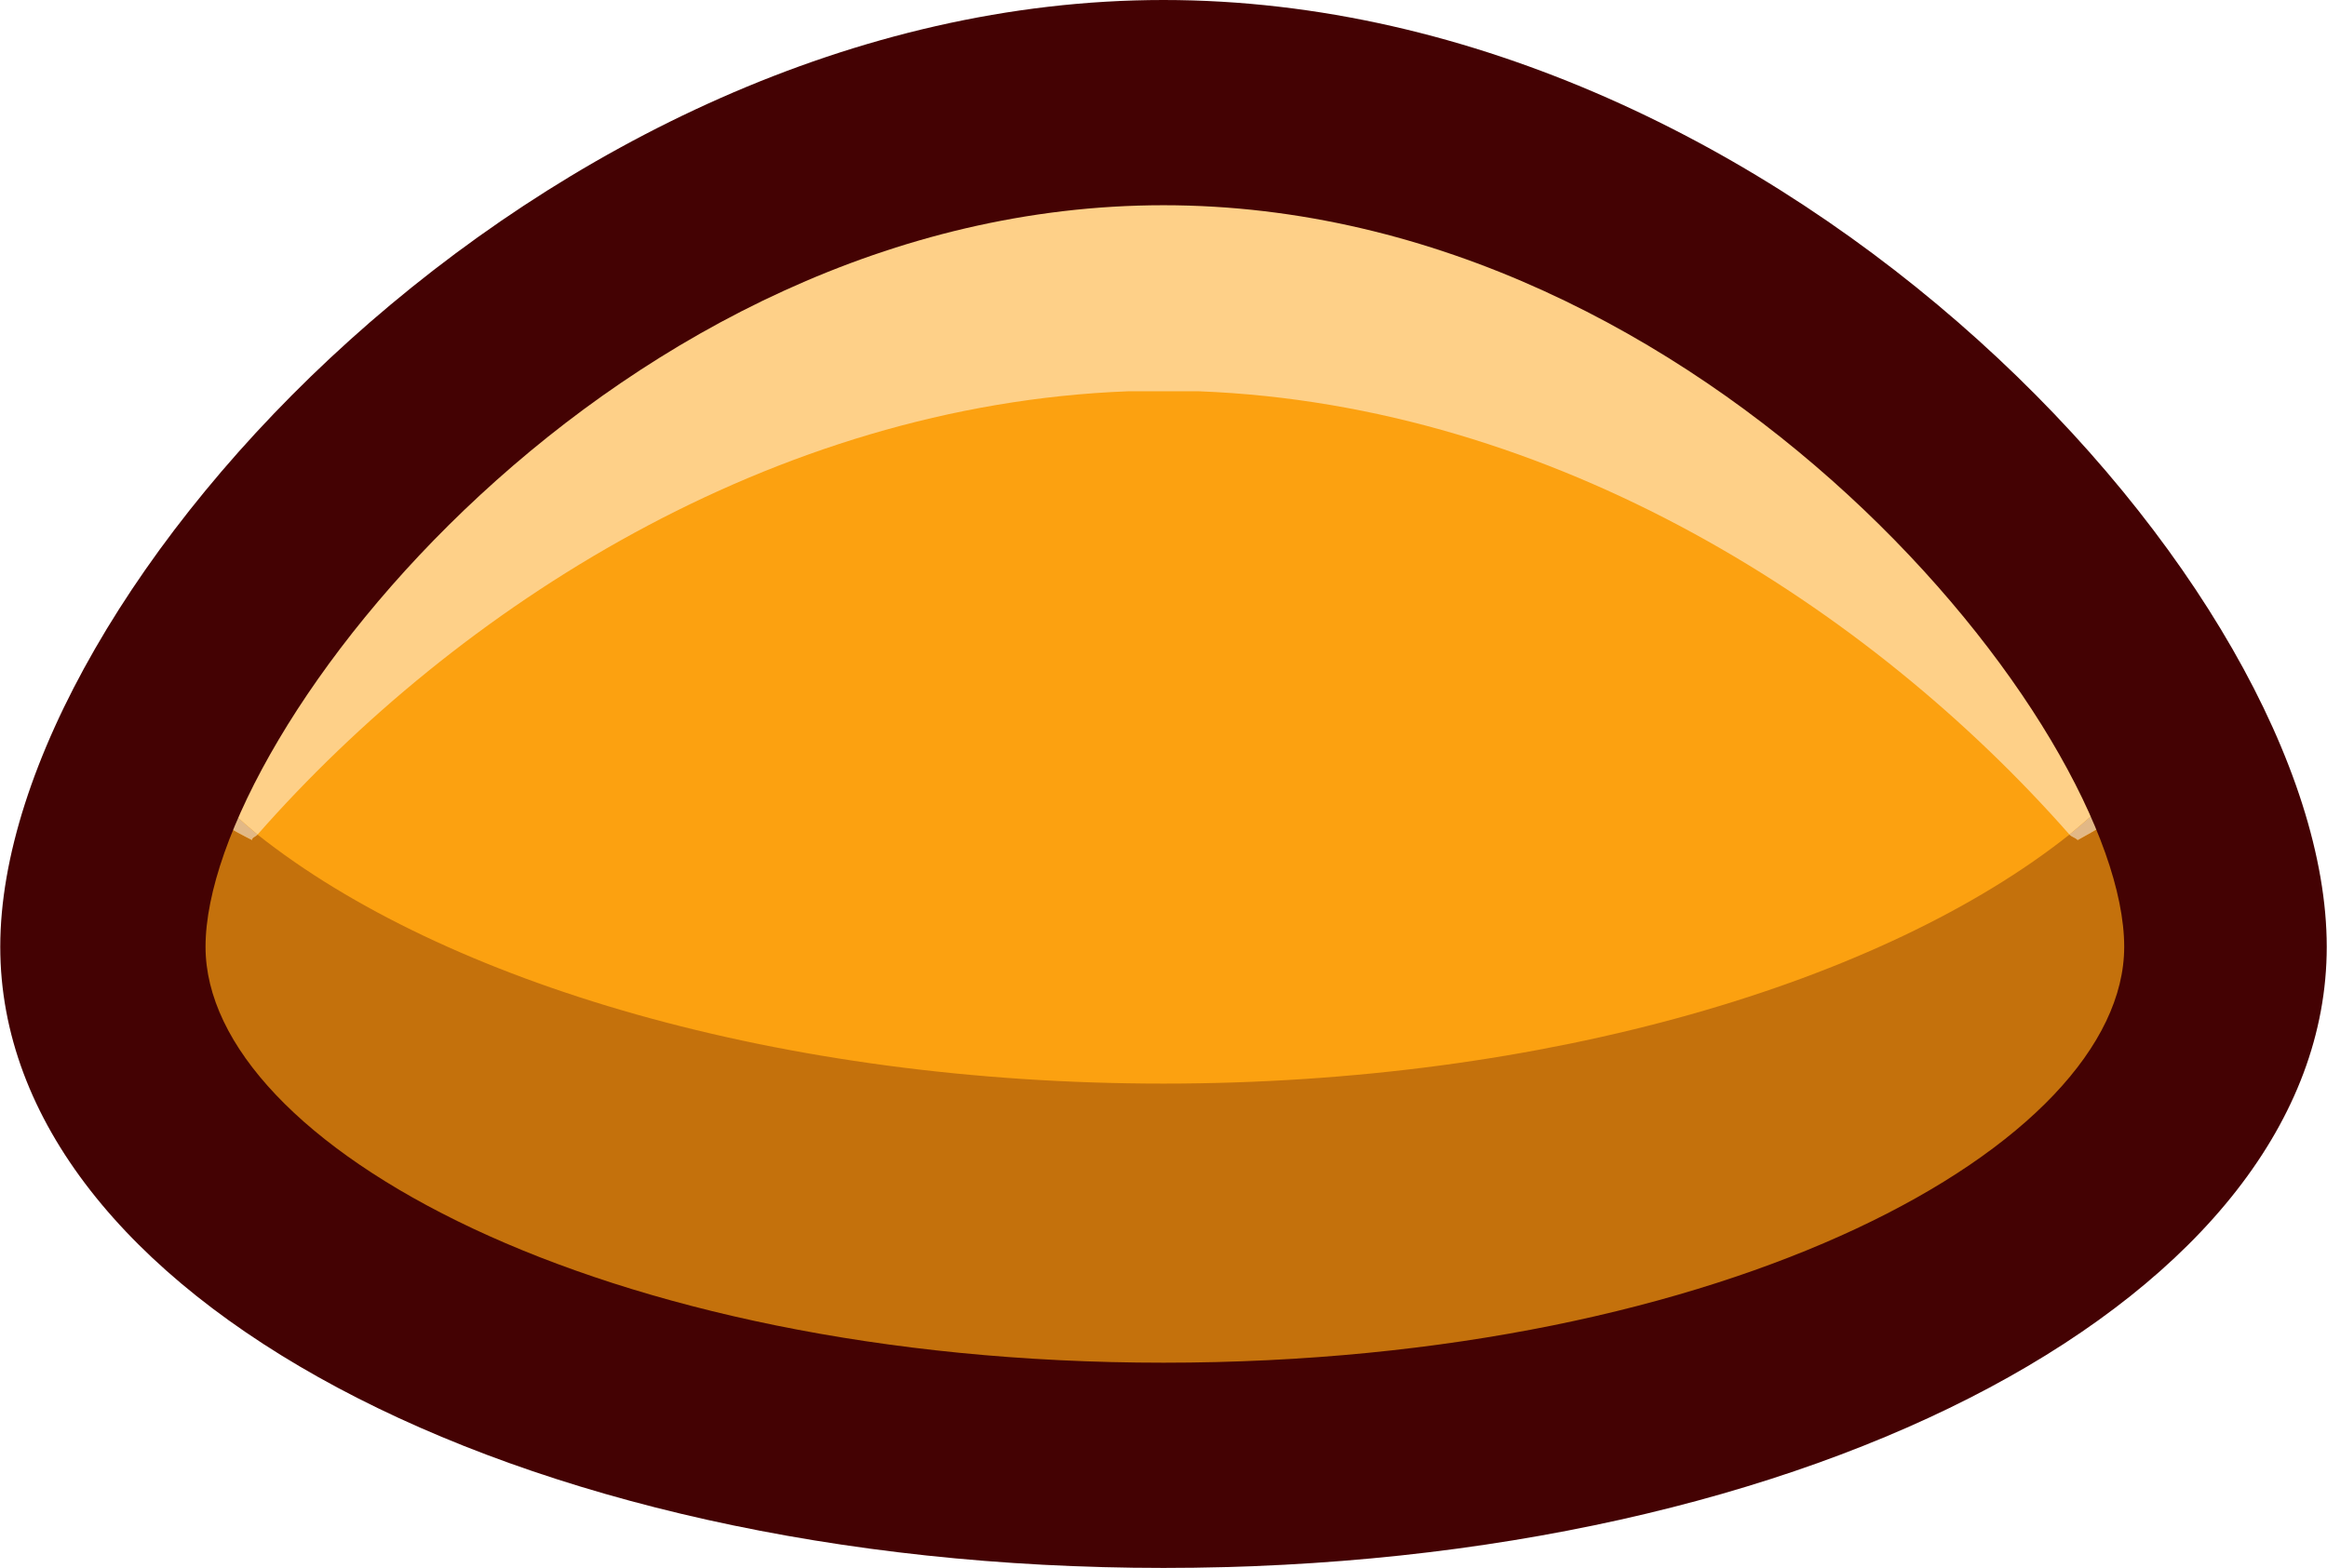 <?xml version="1.0" encoding="UTF-8"?>
<!DOCTYPE svg PUBLIC "-//W3C//DTD SVG 1.1//EN" "http://www.w3.org/Graphics/SVG/1.1/DTD/svg11.dtd">
<!-- Creator: CorelDRAW X7 -->
<svg xmlns="http://www.w3.org/2000/svg" xml:space="preserve" width="8.171mm" height="5.507mm" version="1.1" shape-rendering="geometricPrecision" text-rendering="geometricPrecision" image-rendering="optimizeQuality" fill-rule="evenodd" clip-rule="evenodd"
viewBox="0 0 850 573"
 xmlns:xlink="http://www.w3.org/1999/xlink">
 <g id="Layer_x0020_1">
  <g id="_1435909040">
   <path fill="#FCA110" fill-rule="nonzero" d="M813 346c0,105 -174,190 -388,190 -214,0 -388,-85 -388,-190 0,-104 174,-309 388,-309 214,0 388,205 388,309z"/>
   <path fill="#440203" fill-rule="nonzero" d="M425 43c-209,0 -382,201 -382,303 0,101 171,184 382,184 211,0 382,-83 382,-184 0,-102 -173,-303 -382,-303zm0 499c-217,0 -394,-88 -394,-196 0,-105 171,-315 394,-315 224,0 394,210 394,315 0,108 -177,196 -394,196z"/>
   <path fill="#C4710C" fill-rule="nonzero" d="M425 530c-211,0 -382,-83 -382,-184 0,-18 6,-39 16,-62 8,8 19,16 33,23 0,-1 1,-1 2,-2 68,54 191,91 331,91 140,0 263,-37 331,-91 1,1 2,1 3,2 13,-7 24,-15 33,-23 10,23 15,44 15,62 0,101 -171,184 -382,184z"/>
   <path fill="#440203" fill-rule="nonzero" d="M425 536c-214,0 -388,-85 -388,-190 0,-19 6,-42 17,-66 2,1 3,3 5,4 -10,23 -16,44 -16,62 0,101 171,184 382,184 211,0 382,-83 382,-184 0,-18 -5,-39 -15,-62 1,-1 3,-3 4,-4 11,24 17,47 17,66 0,105 -174,190 -388,190z"/>
   <path fill="#FED088" fill-rule="nonzero" d="M756 305c-73,-83 -188,-157 -318,-162 -4,0 -9,0 -13,0 -4,0 -8,0 -13,0 -130,5 -245,79 -318,162 -12,-10 -22,-20 -31,-31 52,-103 195,-231 362,-231 167,0 311,128 362,231 -8,11 -19,21 -31,31z"/>
   <path fill="#A28181" fill-rule="nonzero" d="M54 280c0,0 0,0 0,0 48,-105 190,-236 359,-242 4,-1 8,-1 12,-1 4,0 8,0 12,1 169,6 311,137 359,242 0,0 0,0 0,0 -2,-4 -3,-7 -5,-11 -1,2 -3,4 -4,5 -51,-103 -195,-231 -362,-231 -167,0 -310,128 -362,231 -1,-1 -2,-3 -4,-5 -1,4 -3,7 -5,11z"/>
   <path fill="#E2B886" fill-rule="nonzero" d="M759 307c-1,-1 -2,-1 -3,-2 12,-10 23,-20 31,-31 2,4 3,7 5,10 -9,8 -20,16 -33,23zm-667 0c-14,-7 -25,-15 -33,-23 1,-3 3,-6 4,-10 9,11 19,21 31,31 -1,1 -2,1 -2,2z"/>
   <path fill="#440203" fill-rule="nonzero" d="M425 75c-199,0 -350,192 -350,271 0,72 144,152 350,152 207,0 351,-80 351,-152 0,-79 -152,-271 -351,-271zm0 498c-238,0 -425,-100 -425,-227 0,-130 199,-346 425,-346 227,0 425,216 425,346 0,127 -187,227 -425,227z"/>
  </g>
 </g>
</svg>

